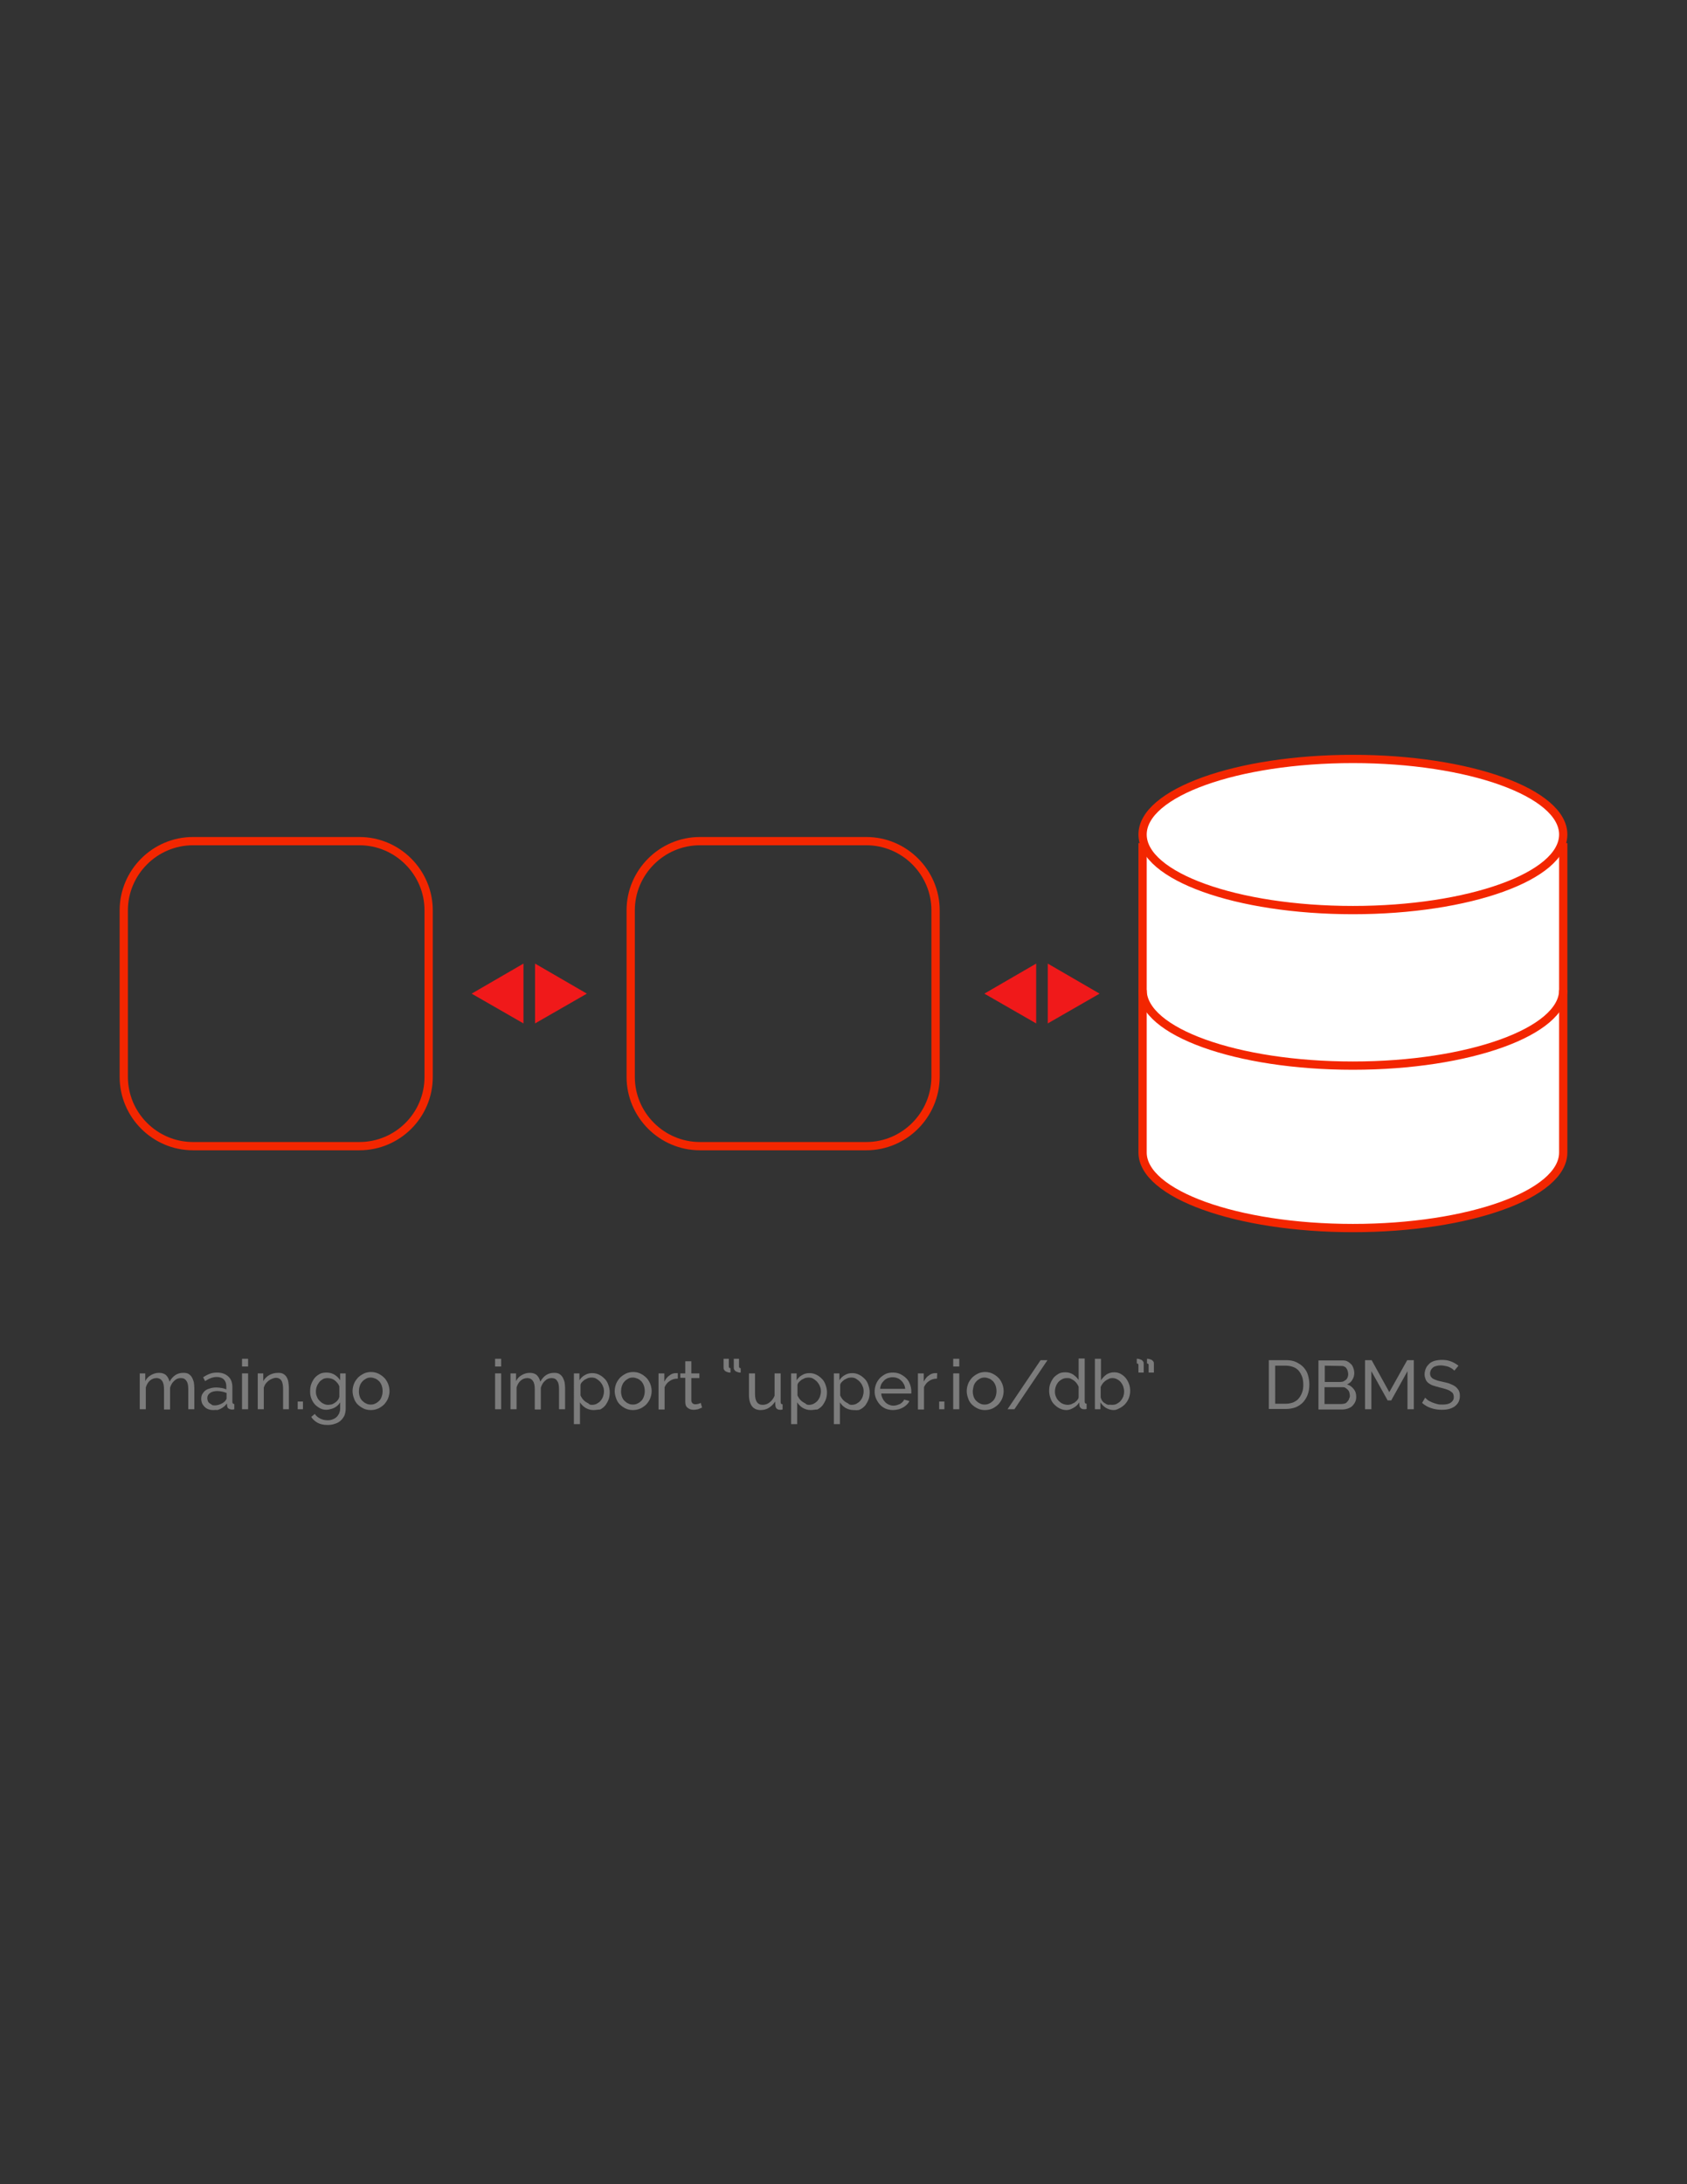 <?xml version="1.0" encoding="utf-8"?>
<!-- Generator: Adobe Illustrator 18.0.0, SVG Export Plug-In . SVG Version: 6.00 Build 0)  -->
<!DOCTYPE svg PUBLIC "-//W3C//DTD SVG 1.1//EN" "http://www.w3.org/Graphics/SVG/1.1/DTD/svg11.dtd">
<svg version="1.1" id="Layer_1" xmlns="http://www.w3.org/2000/svg" xmlns:xlink="http://www.w3.org/1999/xlink" x="0px" y="0px"
	 viewBox="0 0 612 792" enable-background="new 0 0 612 792" xml:space="preserve">
<rect x="0" y="0" width="612" height="792" fill="#333333" stroke="none"/>
<g>
	<g>
		<path fill="#FFFFFF" stroke="#F32600" stroke-width="3" stroke-miterlimit="10" d="M414.5,307.2v110.7c0,15,34.1,27.4,76.3,27.4
			s76.3-12.3,76.3-27.4V307.2H414.5z"/>
		<ellipse fill="#FFFFFF" stroke="#F32600" stroke-width="3" stroke-miterlimit="10" cx="490.8" cy="302.6" rx="76.3" ry="27.4"/>
		<path fill="none" stroke="#F32600" stroke-width="3" stroke-miterlimit="10" d="M567.1,359c0,15-34.1,27.4-76.3,27.4
			s-76.3-12.3-76.3-27.4"/>
	</g>
	<path fill="none" stroke="#F32600" stroke-width="3" stroke-miterlimit="10" d="M314.3,415.6h-60.4c-13.8,0-25.1-11.3-25.1-25.1
		v-60.4c0-13.8,11.3-25.1,25.1-25.1h60.4c13.8,0,25.1,11.3,25.1,25.1v60.4C339.3,404.4,328,415.6,314.3,415.6z"/>
	<path fill="none" stroke="#F32600" stroke-width="3" stroke-miterlimit="10" d="M130.4,415.6H70c-13.8,0-25.1-11.3-25.1-25.1v-60.4
		c0-13.8,11.3-25.1,25.1-25.1h60.4c13.8,0,25.1,11.3,25.1,25.1v60.4C155.5,404.4,144.2,415.6,130.4,415.6z"/>
	<g>
		<polygon fill="#F0191A" points="189.9,371.1 171.1,360.3 189.9,349.4 		"/>
		<polygon fill="#F0191A" points="194.1,349.4 212.9,360.3 194.1,371.1 		"/>
	</g>
	<g>
		<polygon fill="#F0191A" points="375.9,371.1 357.1,360.3 375.9,349.4 		"/>
		<polygon fill="#F0191A" points="380.1,349.4 398.9,360.3 380.1,371.1 		"/>
	</g>
	<g enable-background="new    ">
		<path fill="#7C7C7C" d="M70.5,511h-2.2v-7.3c0-1.4-0.2-2.4-0.7-3c-0.4-0.7-1.1-1-2-1s-1.7,0.3-2.4,1c-0.7,0.6-1.2,1.5-1.5,2.5v7.9
			h-2.2v-7.3c0-1.4-0.2-2.4-0.7-3.1c-0.4-0.6-1.1-1-2-1s-1.7,0.3-2.4,0.9s-1.2,1.5-1.5,2.5v7.9h-2.2v-13h2v2.8
			c0.5-1,1.2-1.7,2.1-2.2s1.8-0.8,2.9-0.8c1.1,0,2,0.3,2.6,0.9s1,1.4,1.2,2.3c1.2-2.1,2.8-3.2,5-3.2c0.8,0,1.4,0.1,1.9,0.4
			s0.9,0.7,1.2,1.2c0.3,0.5,0.5,1.1,0.7,1.7c0.1,0.7,0.2,1.4,0.2,2.2C70.5,503.3,70.5,511,70.5,511z"/>
		<path fill="#7C7C7C" d="M77.4,511.3c-0.7,0-1.3-0.1-1.8-0.3c-0.6-0.2-1-0.5-1.4-0.9s-0.7-0.8-0.9-1.3c-0.2-0.5-0.3-1-0.3-1.6
			s0.1-1.2,0.4-1.7s0.6-0.9,1.1-1.3s1.1-0.6,1.8-0.8c0.7-0.2,1.4-0.3,2.2-0.3c0.6,0,1.3,0.1,1.9,0.2c0.7,0.1,1.2,0.3,1.7,0.5v-1.1
			c0-1.1-0.3-1.9-0.9-2.5s-1.5-0.9-2.6-0.9c-1.3,0-2.7,0.5-4.2,1.5l-0.7-1.4c0.9-0.6,1.7-1,2.5-1.3s1.7-0.4,2.6-0.4
			c1.7,0,3,0.5,4,1.4s1.5,2.2,1.5,3.9v5.3c0,0.5,0.2,0.8,0.7,0.8v1.9c-0.2,0-0.3,0.1-0.5,0.1s-0.3,0-0.4,0c-0.4,0-0.7-0.1-1.1-0.3
			c-0.4-0.2-0.5-0.5-0.6-1l-0.1-0.9c-0.3,0.4-0.6,0.8-1,1.1c-0.4,0.3-0.8,0.6-1.2,0.8c-0.4,0.2-0.9,0.4-1.3,0.5
			C78.3,511.2,77.9,511.3,77.4,511.3z M78,509.6c0.7,0,1.4-0.2,2.1-0.5s1.2-0.7,1.6-1.1c0.3-0.4,0.5-0.7,0.5-1v-1.9
			c-0.5-0.2-1.1-0.4-1.6-0.5s-1.1-0.2-1.7-0.2c-1.1,0-2,0.2-2.7,0.7s-1,1.1-1,1.9c0,0.3,0.1,0.7,0.2,1s0.3,0.6,0.6,0.8
			c0.3,0.2,0.6,0.4,0.9,0.6C77.1,509.6,77.5,509.6,78,509.6z"/>
		<path fill="#7C7C7C" d="M87.8,495.5v-2.8H90v2.8H87.8z M87.8,511v-13H90v13H87.8z"/>
		<path fill="#7C7C7C" d="M104.9,511h-2.2v-7.3c0-1.4-0.2-2.4-0.6-3.1c-0.4-0.6-1.1-1-1.9-1c-0.5,0-0.9,0.1-1.4,0.3
			c-0.5,0.2-0.9,0.4-1.3,0.7c-0.4,0.3-0.8,0.7-1.1,1.1c-0.3,0.4-0.5,0.9-0.7,1.4v7.9h-2.2v-13h2v2.8c0.5-0.9,1.3-1.7,2.2-2.2
			s2-0.8,3.2-0.8c0.8,0,1.4,0.1,1.9,0.4s0.9,0.7,1.2,1.2c0.3,0.5,0.5,1.1,0.6,1.7c0.1,0.7,0.2,1.4,0.2,2.2v7.7H104.9z"/>
		<path fill="#7C7C7C" d="M108,511v-2.8h1.9v2.8H108z"/>
		<path fill="#7C7C7C" d="M118.4,511.2c-0.9,0-1.7-0.2-2.4-0.6c-0.7-0.4-1.4-0.9-1.9-1.5s-0.9-1.3-1.2-2.1c-0.3-0.8-0.4-1.6-0.4-2.5
			s0.1-1.8,0.4-2.6c0.3-0.8,0.7-1.5,1.2-2.2c0.5-0.6,1.2-1.1,1.9-1.5c0.7-0.4,1.6-0.5,2.5-0.5c1.1,0,2.1,0.3,2.9,0.8s1.5,1.2,2,2
			V498h2v12.9c0,0.9-0.2,1.8-0.5,2.5c-0.4,0.7-0.8,1.3-1.4,1.8s-1.3,0.9-2.1,1.1c-0.8,0.3-1.7,0.4-2.6,0.4c-1.5,0-2.7-0.3-3.6-0.8
			s-1.7-1.2-2.3-2.1l1.3-1.1c0.5,0.8,1.2,1.3,2,1.7s1.7,0.6,2.7,0.6c0.6,0,1.2-0.1,1.7-0.3s1-0.4,1.4-0.8c0.4-0.3,0.7-0.8,1-1.3
			c0.2-0.5,0.4-1.1,0.4-1.8v-2.3c-0.3,0.4-0.5,0.8-0.9,1.1c-0.3,0.3-0.7,0.6-1.1,0.8c-0.4,0.2-0.8,0.4-1.3,0.5
			C119.4,511.1,118.9,511.2,118.4,511.2z M119.1,509.4c0.5,0,0.9-0.1,1.4-0.2c0.4-0.2,0.8-0.4,1.2-0.7c0.4-0.3,0.7-0.6,0.9-0.9
			c0.3-0.4,0.4-0.7,0.5-1.1v-3.8c-0.2-0.5-0.4-0.9-0.7-1.2c-0.3-0.4-0.6-0.7-1-1s-0.8-0.5-1.2-0.6s-0.9-0.2-1.3-0.2
			c-0.7,0-1.3,0.1-1.8,0.4s-1,0.7-1.3,1.1s-0.7,1-0.9,1.6c-0.2,0.6-0.3,1.2-0.3,1.8c0,0.7,0.1,1.3,0.4,1.9c0.2,0.6,0.6,1.1,1,1.5
			s0.9,0.8,1.4,1C117.9,509.3,118.5,509.4,119.1,509.4z"/>
		<path fill="#7C7C7C" d="M134.5,511.3c-1,0-1.9-0.2-2.7-0.6s-1.5-0.9-2.1-1.5s-1-1.3-1.3-2.2c-0.3-0.8-0.5-1.7-0.5-2.6
			s0.2-1.8,0.5-2.6c0.3-0.8,0.8-1.5,1.4-2.2c0.6-0.6,1.3-1.1,2.1-1.5s1.7-0.6,2.7-0.6s1.9,0.2,2.7,0.6s1.5,0.9,2.1,1.5
			s1,1.3,1.4,2.2c0.3,0.8,0.5,1.7,0.5,2.6s-0.2,1.8-0.5,2.6c-0.3,0.8-0.8,1.5-1.4,2.2c-0.6,0.6-1.3,1.1-2.1,1.5
			C136.4,511.1,135.5,511.3,134.5,511.3z M130.2,504.5c0,0.7,0.1,1.3,0.3,1.9s0.5,1.1,0.9,1.5s0.9,0.8,1.4,1
			c0.5,0.3,1.1,0.4,1.7,0.4c0.6,0,1.2-0.1,1.7-0.4c0.5-0.2,1-0.6,1.4-1s0.7-1,0.9-1.6s0.3-1.2,0.3-1.9c0-0.7-0.1-1.3-0.3-1.9
			s-0.5-1.1-0.9-1.6c-0.4-0.4-0.9-0.8-1.4-1s-1.1-0.4-1.7-0.4c-0.6,0-1.2,0.1-1.7,0.4s-1,0.6-1.4,1.1c-0.4,0.4-0.7,1-0.9,1.6
			S130.2,503.9,130.2,504.5z"/>
	</g>
	<g enable-background="new    ">
		<path fill="#7C7C7C" d="M179.6,495.5v-2.8h2.2v2.8H179.6z M179.6,511v-13h2.2v13H179.6z"/>
		<path fill="#7C7C7C" d="M205,511h-2.2v-7.3c0-1.4-0.2-2.4-0.7-3c-0.4-0.7-1.1-1-2-1s-1.7,0.3-2.4,1c-0.7,0.6-1.2,1.5-1.5,2.5v7.9
			H194v-7.3c0-1.4-0.2-2.4-0.7-3.1c-0.4-0.6-1.1-1-2-1s-1.7,0.3-2.4,0.9s-1.2,1.5-1.5,2.5v7.9h-2.2v-13h2v2.8c0.5-1,1.2-1.7,2.1-2.2
			s1.8-0.8,2.9-0.8c1.1,0,2,0.3,2.6,0.9s1,1.4,1.2,2.3c1.2-2.1,2.8-3.2,5-3.2c0.8,0,1.4,0.1,1.9,0.4s0.9,0.7,1.2,1.2
			s0.5,1.1,0.7,1.7c0.1,0.7,0.2,1.4,0.2,2.2V511z"/>
		<path fill="#7C7C7C" d="M215.3,511.3c-1.1,0-2-0.3-2.9-0.8c-0.8-0.5-1.5-1.2-2-2v7.9h-2.2V498h2v2.5c0.5-0.8,1.2-1.5,2-1.9
			c0.8-0.5,1.7-0.7,2.7-0.7c0.9,0,1.7,0.2,2.5,0.6s1.4,0.9,2,1.5s1,1.3,1.3,2.2c0.3,0.8,0.5,1.7,0.5,2.6s-0.1,1.8-0.4,2.6
			c-0.3,0.8-0.7,1.5-1.2,2.2c-0.5,0.6-1.1,1.1-1.9,1.5C217,511.1,216.2,511.3,215.3,511.3z M214.7,509.4c0.7,0,1.2-0.1,1.8-0.4
			c0.5-0.3,1-0.6,1.4-1.1s0.7-1,0.9-1.6s0.3-1.2,0.3-1.8c0-0.7-0.1-1.3-0.4-1.9c-0.2-0.6-0.6-1.1-1-1.6c-0.4-0.4-0.9-0.8-1.4-1.1
			c-0.5-0.3-1.1-0.4-1.8-0.4c-0.4,0-0.8,0.1-1.2,0.2c-0.4,0.2-0.8,0.4-1.2,0.6c-0.4,0.3-0.7,0.6-1,0.9s-0.5,0.7-0.5,1.1v3.7
			c0.2,0.4,0.4,0.8,0.7,1.2c0.3,0.4,0.6,0.7,1,1s0.8,0.5,1.2,0.7C213.8,509.3,214.2,509.4,214.7,509.4z"/>
		<path fill="#7C7C7C" d="M229.6,511.3c-1,0-1.9-0.2-2.7-0.6s-1.5-0.9-2.1-1.5s-1-1.3-1.3-2.2c-0.3-0.8-0.5-1.7-0.5-2.6
			s0.2-1.8,0.5-2.6c0.3-0.8,0.8-1.5,1.4-2.2c0.6-0.6,1.3-1.1,2.1-1.5s1.7-0.6,2.7-0.6s1.9,0.2,2.7,0.6s1.5,0.9,2.1,1.5
			s1,1.3,1.4,2.2c0.3,0.8,0.5,1.7,0.5,2.6s-0.2,1.8-0.5,2.6c-0.3,0.8-0.8,1.5-1.4,2.2c-0.6,0.6-1.3,1.1-2.1,1.5
			C231.5,511.1,230.6,511.3,229.6,511.3z M225.3,504.5c0,0.7,0.1,1.3,0.3,1.9s0.5,1.1,0.9,1.5s0.9,0.8,1.4,1
			c0.5,0.3,1.1,0.4,1.7,0.4c0.6,0,1.2-0.1,1.7-0.4c0.5-0.2,1-0.6,1.4-1s0.7-1,0.9-1.6s0.3-1.2,0.3-1.9c0-0.7-0.1-1.3-0.3-1.9
			s-0.5-1.1-0.9-1.6c-0.4-0.4-0.9-0.8-1.4-1s-1.1-0.4-1.7-0.4c-0.6,0-1.2,0.1-1.7,0.4s-1,0.6-1.4,1.1c-0.4,0.4-0.7,1-0.9,1.6
			C225.4,503.2,225.3,503.9,225.3,504.5z"/>
		<path fill="#7C7C7C" d="M245.8,499.9c-1.1,0-2.1,0.3-2.9,0.9c-0.8,0.5-1.4,1.3-1.8,2.2v8.1h-2.2V498h2.1v3c0.5-0.9,1-1.7,1.8-2.2
			c0.7-0.6,1.5-0.9,2.4-0.9c0.2,0,0.3,0,0.4,0c0.1,0,0.2,0,0.3,0v2H245.8z"/>
		<path fill="#7C7C7C" d="M254.7,510.4c-0.1,0.1-0.3,0.1-0.5,0.2s-0.5,0.2-0.7,0.3s-0.6,0.2-0.9,0.2c-0.3,0.1-0.7,0.1-1,0.1
			c-0.8,0-1.5-0.2-2.1-0.7c-0.6-0.4-0.9-1.1-0.9-2.1v-8.8h-1.8V498h1.8v-4.4h2.2v4.4h2.9v1.7h-2.9v8.1c0,0.5,0.2,0.8,0.5,1.1
			c0.3,0.2,0.6,0.3,1,0.3s0.8-0.1,1.2-0.2s0.6-0.3,0.7-0.3L254.7,510.4z"/>
		<path fill="#7C7C7C" d="M265,497.7c-0.3,0-0.6,0-0.9-0.1s-0.6-0.2-0.8-0.3c-0.2-0.1-0.4-0.3-0.6-0.6c-0.2-0.2-0.2-0.5-0.2-0.9
			v-3.1h1.9v2.8c0,0.3,0.1,0.4,0.2,0.5s0.3,0.1,0.4,0.1V497.7z M268.7,497.7c-0.3,0-0.6,0-0.9-0.1s-0.6-0.2-0.8-0.3
			c-0.2-0.1-0.4-0.3-0.6-0.6c-0.2-0.2-0.2-0.5-0.2-0.9v-3.1h1.9v2.8c0,0.3,0.1,0.4,0.2,0.5s0.3,0.1,0.4,0.1V497.7z"/>
		<path fill="#7C7C7C" d="M275.9,511.3c-1.4,0-2.4-0.5-3.1-1.4s-1.1-2.3-1.1-4.1V498h2.2v7.4c0,2.7,0.9,4,2.8,4
			c0.9,0,1.8-0.3,2.5-0.9c0.8-0.6,1.4-1.4,1.8-2.4V498h2.2v10.4c0,0.5,0.2,0.8,0.7,0.8v1.9c-0.2,0-0.3,0.1-0.5,0.1
			c-0.1,0-0.3,0-0.4,0c-0.5,0-0.9-0.1-1.2-0.4c-0.3-0.2-0.4-0.6-0.5-1l-0.1-1.6c-0.6,1-1.4,1.7-2.3,2.3
			C278.1,511,277.1,511.3,275.9,511.3z"/>
		<path fill="#7C7C7C" d="M294.1,511.3c-1.1,0-2-0.3-2.9-0.8c-0.8-0.5-1.5-1.2-2-2v7.9H287V498h2v2.5c0.5-0.8,1.2-1.5,2-1.9
			c0.8-0.5,1.7-0.7,2.7-0.7c0.9,0,1.7,0.2,2.5,0.6s1.4,0.9,2,1.5s1,1.3,1.3,2.2c0.3,0.8,0.5,1.7,0.5,2.6s-0.1,1.8-0.4,2.6
			c-0.3,0.8-0.7,1.5-1.2,2.2c-0.5,0.6-1.1,1.1-1.9,1.5C295.7,511.1,294.9,511.3,294.1,511.3z M293.4,509.4c0.7,0,1.2-0.1,1.8-0.4
			c0.5-0.3,1-0.6,1.4-1.1s0.7-1,0.9-1.6c0.2-0.6,0.3-1.2,0.3-1.8c0-0.7-0.1-1.3-0.4-1.9c-0.2-0.6-0.6-1.1-1-1.6
			c-0.4-0.4-0.9-0.8-1.4-1.1c-0.5-0.3-1.1-0.4-1.8-0.4c-0.4,0-0.8,0.1-1.2,0.2c-0.4,0.2-0.8,0.4-1.2,0.6c-0.4,0.3-0.7,0.6-1,0.9
			s-0.5,0.7-0.5,1.1v3.7c0.2,0.4,0.4,0.8,0.7,1.2c0.3,0.4,0.6,0.7,1,1s0.8,0.5,1.2,0.7C292.5,509.3,292.9,509.4,293.4,509.4z"/>
		<path fill="#7C7C7C" d="M309.6,511.3c-1.1,0-2-0.3-2.9-0.8c-0.8-0.5-1.5-1.2-2-2v7.9h-2.2V498h2v2.5c0.5-0.8,1.2-1.5,2-1.9
			c0.8-0.5,1.7-0.7,2.7-0.7c0.9,0,1.7,0.2,2.5,0.6s1.4,0.9,2,1.5s1,1.3,1.3,2.2s0.5,1.7,0.5,2.6s-0.1,1.8-0.4,2.6
			c-0.3,0.8-0.7,1.5-1.2,2.2c-0.5,0.6-1.1,1.1-1.9,1.5S310.5,511.3,309.6,511.3z M308.9,509.4c0.7,0,1.2-0.1,1.8-0.4
			c0.5-0.3,1-0.6,1.4-1.1s0.7-1,0.9-1.6c0.2-0.6,0.3-1.2,0.3-1.8c0-0.7-0.1-1.3-0.4-1.9c-0.2-0.6-0.6-1.1-1-1.6
			c-0.4-0.4-0.9-0.8-1.4-1.1c-0.5-0.3-1.1-0.4-1.8-0.4c-0.4,0-0.8,0.1-1.2,0.2c-0.4,0.2-0.8,0.4-1.2,0.6c-0.4,0.3-0.7,0.6-1,0.9
			s-0.5,0.7-0.5,1.1v3.7c0.2,0.4,0.4,0.8,0.7,1.2c0.3,0.4,0.6,0.7,1,1s0.8,0.5,1.2,0.7C308,509.3,308.5,509.4,308.9,509.4z"/>
		<path fill="#7C7C7C" d="M324,511.3c-1,0-1.9-0.2-2.7-0.5c-0.8-0.4-1.5-0.8-2.1-1.5s-1-1.3-1.4-2.2s-0.5-1.7-0.5-2.6
			s0.2-1.8,0.5-2.6c0.3-0.8,0.8-1.5,1.4-2.2c0.6-0.6,1.3-1.1,2.1-1.5c0.8-0.4,1.7-0.5,2.7-0.5s1.9,0.2,2.7,0.6
			c0.8,0.4,1.5,0.9,2.1,1.5s1,1.3,1.3,2.1c0.3,0.8,0.5,1.7,0.5,2.5c0,0.2,0,0.4,0,0.5c0,0.2,0,0.3,0,0.4h-10.9
			c0,0.7,0.2,1.2,0.5,1.8s0.6,1,1,1.4s0.9,0.7,1.4,0.9c0.5,0.2,1,0.3,1.6,0.3c0.4,0,0.8-0.1,1.2-0.2c0.4-0.1,0.7-0.3,1.1-0.4
			c0.3-0.2,0.6-0.4,0.9-0.7s0.5-0.6,0.6-0.9l1.9,0.5c-0.2,0.5-0.5,0.9-0.9,1.3s-0.8,0.7-1.3,1s-1,0.5-1.6,0.7
			C325.2,511.2,324.6,511.3,324,511.3z M328.4,503.6c-0.1-0.6-0.2-1.2-0.5-1.7s-0.6-1-1-1.3c-0.4-0.4-0.8-0.7-1.4-0.9
			c-0.5-0.2-1.1-0.3-1.7-0.3s-1.1,0.1-1.7,0.3c-0.5,0.2-1,0.5-1.4,0.9s-0.7,0.8-1,1.3c-0.2,0.5-0.4,1.1-0.4,1.7H328.4z"/>
		<path fill="#7C7C7C" d="M339.9,499.9c-1.1,0-2.1,0.3-2.9,0.9c-0.8,0.5-1.4,1.3-1.8,2.2v8.1H333V498h2.1v3c0.5-0.9,1-1.7,1.8-2.2
			c0.7-0.6,1.5-0.9,2.4-0.9c0.2,0,0.3,0,0.4,0s0.2,0,0.3,0L339.9,499.9L339.9,499.9z"/>
		<path fill="#7C7C7C" d="M340.7,511v-2.8h1.9v2.8H340.7z"/>
		<path fill="#7C7C7C" d="M345.8,495.5v-2.8h2.2v2.8H345.8z M345.8,511v-13h2.2v13H345.8z"/>
		<path fill="#7C7C7C" d="M357.3,511.3c-1,0-1.9-0.2-2.7-0.6c-0.8-0.4-1.5-0.9-2.1-1.5s-1-1.3-1.3-2.2c-0.3-0.8-0.5-1.7-0.5-2.6
			s0.2-1.8,0.5-2.6c0.3-0.8,0.8-1.5,1.4-2.2c0.6-0.6,1.3-1.1,2.1-1.5c0.8-0.4,1.7-0.6,2.7-0.6s1.9,0.2,2.7,0.6
			c0.8,0.4,1.5,0.9,2.1,1.5s1,1.3,1.4,2.2c0.3,0.8,0.5,1.7,0.5,2.6s-0.2,1.8-0.5,2.6c-0.3,0.8-0.8,1.5-1.4,2.2
			c-0.6,0.6-1.3,1.1-2.1,1.5S358.3,511.3,357.3,511.3z M352.9,504.5c0,0.7,0.1,1.3,0.3,1.9c0.2,0.6,0.5,1.1,0.9,1.5s0.9,0.8,1.4,1
			c0.5,0.3,1.1,0.4,1.7,0.4s1.2-0.1,1.7-0.4c0.5-0.2,1-0.6,1.4-1s0.7-1,0.9-1.6c0.2-0.6,0.3-1.2,0.3-1.9c0-0.7-0.1-1.3-0.3-1.9
			c-0.2-0.6-0.5-1.1-0.9-1.6c-0.4-0.4-0.9-0.8-1.4-1s-1.1-0.4-1.7-0.4s-1.2,0.1-1.7,0.4s-1,0.6-1.4,1.1c-0.4,0.4-0.7,1-0.9,1.6
			C353.1,503.2,352.9,503.9,352.9,504.5z"/>
		<path fill="#7C7C7C" d="M380,493.2L368,511h-2.5l12-17.8H380z"/>
		<path fill="#7C7C7C" d="M386.9,511.3c-0.9,0-1.7-0.2-2.5-0.6s-1.4-0.9-2-1.5s-1-1.3-1.3-2.2c-0.3-0.8-0.5-1.7-0.5-2.6
			s0.1-1.8,0.4-2.6c0.3-0.8,0.7-1.5,1.2-2.2c0.5-0.6,1.2-1.1,1.9-1.5c0.7-0.4,1.5-0.5,2.4-0.5c1.1,0,2,0.3,2.8,0.8
			c0.8,0.6,1.5,1.2,2,2v-7.8h2.2v15.6c0,0.5,0.2,0.8,0.7,0.8v1.9c-0.2,0-0.3,0.1-0.5,0.1c-0.1,0-0.3,0-0.4,0c-0.5,0-0.9-0.1-1.2-0.4
			c-0.3-0.3-0.5-0.6-0.5-0.9l-0.1-1.2c-0.5,0.9-1.2,1.5-2.1,2S387.8,511.3,386.9,511.3z M387.4,509.4c0.4,0,0.8-0.1,1.2-0.2
			c0.4-0.2,0.8-0.4,1.2-0.6c0.4-0.3,0.7-0.6,1-0.9c0.3-0.4,0.5-0.7,0.5-1.1v-3.8c-0.2-0.4-0.4-0.8-0.7-1.2c-0.3-0.4-0.6-0.7-1-1
			s-0.8-0.5-1.2-0.7c-0.4-0.2-0.8-0.2-1.3-0.2c-0.7,0-1.2,0.1-1.8,0.4c-0.5,0.3-1,0.6-1.4,1.1s-0.7,1-0.9,1.6
			c-0.2,0.6-0.3,1.2-0.3,1.8c0,0.7,0.1,1.3,0.4,1.9c0.2,0.6,0.6,1.1,1,1.5s0.9,0.8,1.4,1C386.2,509.3,386.8,509.4,387.4,509.4z"/>
		<path fill="#7C7C7C" d="M404,511.3c-1,0-1.9-0.3-2.8-0.8c-0.8-0.5-1.5-1.2-2-2v2.5h-2v-18.3h2.2v7.8c0.6-0.9,1.2-1.5,2-2.1
			c0.8-0.5,1.7-0.8,2.8-0.8c0.9,0,1.7,0.2,2.4,0.6s1.3,0.9,1.8,1.5s0.9,1.4,1.2,2.2c0.3,0.8,0.4,1.7,0.4,2.5c0,0.9-0.2,1.8-0.5,2.6
			c-0.3,0.8-0.8,1.5-1.3,2.1c-0.6,0.6-1.2,1.1-2,1.5S404.9,511.3,404,511.3z M403.4,509.4c0.7,0,1.3-0.1,1.8-0.4s1-0.6,1.4-1.1
			s0.7-1,0.9-1.5c0.2-0.6,0.3-1.2,0.3-1.8c0-0.6-0.1-1.2-0.3-1.8c-0.2-0.6-0.5-1.1-0.9-1.6s-0.8-0.8-1.4-1.1
			c-0.5-0.3-1.1-0.4-1.7-0.4c-0.5,0-0.9,0.1-1.3,0.3s-0.8,0.4-1.2,0.7s-0.7,0.6-1,1s-0.5,0.8-0.7,1.2v3.8c0.1,0.4,0.3,0.8,0.5,1.2
			c0.3,0.4,0.6,0.7,1,0.9c0.4,0.3,0.8,0.5,1.2,0.6C402.6,509.3,403,509.4,403.4,509.4z"/>
		<path fill="#7C7C7C" d="M412.4,492.7c0.3,0,0.6,0,0.9,0.1s0.6,0.2,0.8,0.3s0.4,0.3,0.6,0.6c0.2,0.2,0.2,0.5,0.2,0.9v3.1H413V495
			c0-0.3-0.1-0.4-0.2-0.5s-0.3-0.1-0.4-0.1V492.7z M416.1,492.7c0.3,0,0.6,0,0.9,0.1s0.6,0.2,0.8,0.3s0.4,0.3,0.6,0.6
			c0.2,0.2,0.2,0.5,0.2,0.9v3.1h-1.9V495c0-0.3-0.1-0.4-0.2-0.5c-0.2-0.1-0.3-0.1-0.4-0.1V492.7z"/>
	</g>
	<g enable-background="new    ">
		<path fill="#7C7C7C" d="M460.3,511v-17.8h6.2c1.4,0,2.7,0.2,3.7,0.7s2,1.1,2.7,1.9s1.3,1.7,1.6,2.8s0.5,2.2,0.5,3.4
			c0,1.4-0.2,2.6-0.6,3.7s-1,2-1.7,2.8c-0.8,0.8-1.7,1.4-2.7,1.8c-1.1,0.4-2.2,0.6-3.5,0.6h-6.2V511z M472.8,502.1
			c0-1-0.1-1.9-0.4-2.8c-0.3-0.8-0.7-1.6-1.2-2.2s-1.2-1.1-2-1.4s-1.7-0.5-2.7-0.5h-3.9V509h3.9c1,0,1.9-0.2,2.7-0.5
			c0.8-0.4,1.5-0.8,2-1.5c0.5-0.6,0.9-1.3,1.2-2.2C472.7,504,472.8,503.1,472.8,502.1z"/>
		<path fill="#7C7C7C" d="M492,506.5c0,0.7-0.1,1.3-0.4,1.9s-0.7,1.1-1.1,1.5c-0.5,0.4-1,0.7-1.7,0.9c-0.6,0.2-1.3,0.3-2,0.3h-8.5
			v-17.8h8.9c0.6,0,1.2,0.1,1.7,0.4s0.9,0.6,1.3,1s0.6,0.9,0.8,1.5c0.2,0.5,0.3,1.1,0.3,1.6c0,0.9-0.2,1.7-0.7,2.5
			c-0.4,0.8-1.1,1.3-1.9,1.7c1,0.3,1.8,0.9,2.4,1.7C491.7,504.4,492,505.3,492,506.5z M480.6,495.2v5.9h5.7c0.4,0,0.8-0.1,1.1-0.2
			c0.3-0.2,0.6-0.4,0.9-0.6s0.4-0.6,0.6-0.9c0.1-0.4,0.2-0.7,0.2-1.1s-0.1-0.8-0.2-1.2c-0.1-0.4-0.3-0.7-0.5-1s-0.5-0.5-0.8-0.6
			c-0.3-0.2-0.7-0.2-1-0.2L480.6,495.2L480.6,495.2z M489.7,506.1c0-0.4-0.1-0.8-0.2-1.2c-0.1-0.4-0.3-0.7-0.6-1s-0.5-0.5-0.9-0.7
			c-0.3-0.2-0.7-0.2-1.1-0.2h-6.4v6.1h6.2c0.4,0,0.8-0.1,1.2-0.2s0.7-0.4,0.9-0.7c0.3-0.3,0.5-0.6,0.6-1
			C489.6,506.8,489.7,506.5,489.7,506.1z"/>
		<path fill="#7C7C7C" d="M510.6,511v-13.8l-5.9,10.6h-1.3l-5.9-10.6V511h-2.3v-17.8h2.4l6.4,11.6l6.5-11.6h2.4V511H510.6z"/>
		<path fill="#7C7C7C" d="M527.6,497c-0.2-0.2-0.5-0.5-0.8-0.7s-0.7-0.4-1.1-0.6c-0.4-0.2-0.9-0.3-1.4-0.4s-1-0.2-1.5-0.2
			c-1.4,0-2.4,0.3-3,0.8s-1,1.2-1,2.1c0,0.5,0.1,0.9,0.3,1.2c0.2,0.3,0.5,0.6,0.9,0.8c0.4,0.2,0.9,0.4,1.5,0.6s1.3,0.3,2.1,0.5
			c0.9,0.2,1.8,0.4,2.5,0.7c0.7,0.3,1.4,0.6,1.9,1s0.9,0.9,1.2,1.4c0.3,0.6,0.4,1.2,0.4,2c0,0.9-0.2,1.6-0.5,2.2s-0.8,1.1-1.4,1.6
			c-0.6,0.4-1.3,0.7-2,0.9c-0.8,0.2-1.6,0.3-2.6,0.3c-1.4,0-2.7-0.2-3.9-0.6s-2.3-1-3.3-1.9l1.1-1.9c0.3,0.3,0.6,0.6,1,0.9
			s0.9,0.5,1.5,0.8c0.5,0.2,1.1,0.4,1.8,0.6s1.3,0.2,2,0.2c1.3,0,2.3-0.2,3-0.7s1.1-1.1,1.1-2c0-0.5-0.1-0.9-0.3-1.3s-0.6-0.6-1-0.9
			s-1-0.5-1.6-0.7s-1.4-0.4-2.2-0.6c-0.9-0.2-1.7-0.5-2.4-0.7s-1.3-0.6-1.7-0.9c-0.5-0.4-0.8-0.8-1-1.3s-0.4-1.1-0.4-1.8
			c0-0.9,0.2-1.6,0.5-2.3c0.3-0.7,0.8-1.2,1.3-1.7c0.6-0.5,1.2-0.8,2-1s1.6-0.3,2.6-0.3c1.2,0,2.3,0.2,3.3,0.6s1.8,0.9,2.6,1.5
			L527.6,497z"/>
	</g>
</g>
</svg>
